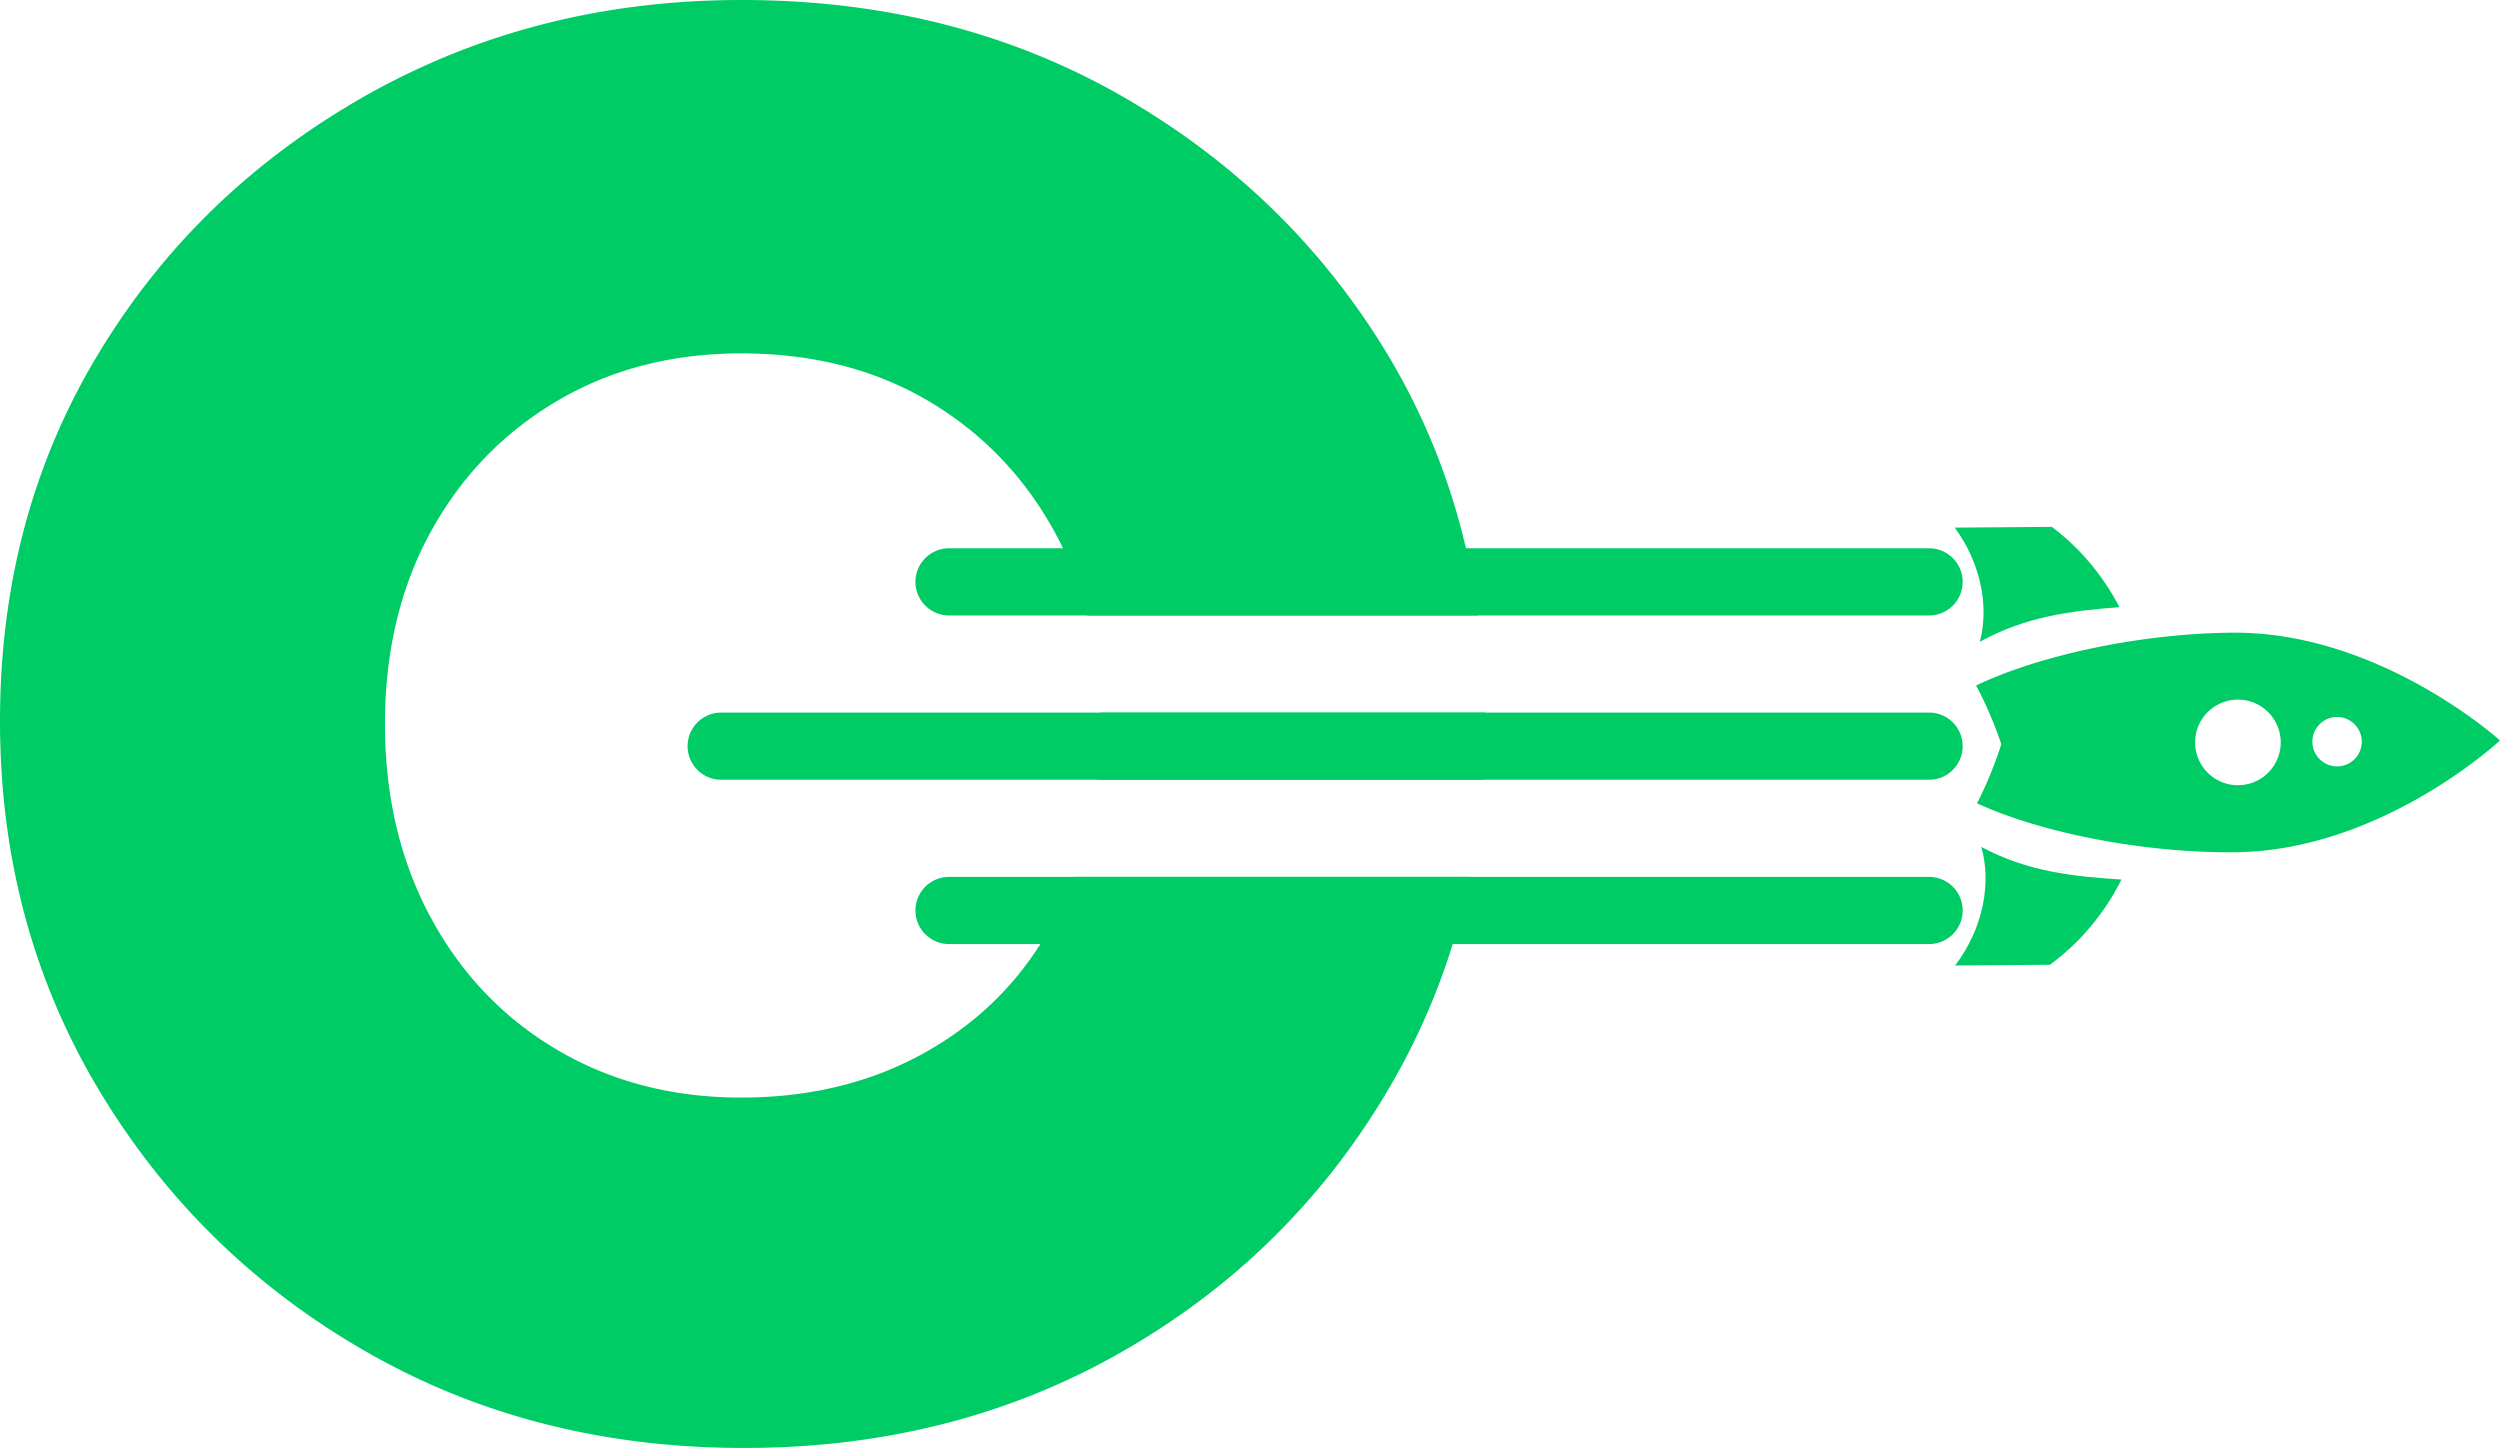 <svg xmlns="http://www.w3.org/2000/svg" viewBox="0 0 4945.24 2864.2"><defs><style>.cls-1{fill:#0c6;}</style></defs><title>Asset 1</title><g id="Layer_2" data-name="Layer 2"><g id="Layer_5" data-name="Layer 5"><path class="cls-1" d="M2937.74,1409.56H2175.83a215,215,0,0,1,.79,22.54,909.17,909.17,0,0,1-6.33,110.31h763.5c3.16-38,4.35-76.7,4.35-115.85C2938.14,1421,2938.14,1415.1,2937.74,1409.56Zm-849.29,406.07c-9.49,17.79-19.38,35.19-30.45,51.79-55.35,87.38-128.89,157-219.44,209.56-107.94,62.47-232.09,94.1-372.46,94.1-136,0-257.39-31.63-363.36-94.1q-159.54-93.7-250.28-261.35C792,1704.13,761.52,1576,761.52,1432.1s30.45-270.84,90.94-380.76,143.92-196.11,250.28-258.59c106-62.46,227.35-93.7,363.36-93.7,140.37,0,263.33,31.24,369.69,93.7q159,93.72,249.89,258.59c5.93,11.07,11.86,21.75,17,33.21a680.54,680.54,0,0,1,47.84,132.85H2924.3a1334.11,1334.11,0,0,0-24.51-132.85q-47.46-204-154.6-382.73Q2551.84,381,2219.32,190.18,1886.61-.2,1466.1,0,1057.47,0,721.59,190.18,386.49,380.56,193.35,701.82,0,1022.67,0,1426.56q0,403.31,196.11,730.29Q392.43,2483.64,724.75,2674,1056.88,2864.4,1472,2864.2q414.56,0,747.28-190.18,332.71-190.38,525.87-517.17a1350.13,1350.13,0,0,0,128.5-289.43,1256.56,1256.56,0,0,0,33.61-132.85H2124.82A649.05,649.05,0,0,1,2088.45,1815.63Z"/><path class="cls-1" d="M3882.33,1151a66.32,66.32,0,0,1-66.43,66.42H1878.1a66.43,66.43,0,1,1,0-132.85H3815.9A66.33,66.33,0,0,1,3882.33,1151Z"/><path class="cls-1" d="M3882.33,1801a66.32,66.32,0,0,1-66.43,66.42H1878.1a66.43,66.43,0,1,1,0-132.85H3815.9A66.33,66.33,0,0,1,3882.33,1801Z"/><path class="cls-1" d="M3882.33,1476a66.32,66.32,0,0,1-66.43,66.42H1427.36a66.43,66.43,0,1,1,0-132.85H3815.9A66.33,66.33,0,0,1,3882.33,1476Z"/><path class="cls-1" d="M4945.24,1464.7s-237.66-215.41-528.8-213.22c-182.71,1.38-383.48,45-507.53,104.54,30.57,56.57,49.9,116.12,49.9,116.12S3940.38,1532,3910.67,1589c124.93,57.67,326.33,98.24,509,96.87C4710.86,1683.67,4945.24,1464.7,4945.24,1464.7Zm-273.43,2.06a48.85,48.85,0,1,1-49.22-48.48A48.85,48.85,0,0,1,4671.81,1466.76Zm-329.68,2.49a84.68,84.68,0,1,1,85.32,84A84.69,84.69,0,0,1,4342.13,1469.25Z"/><path class="cls-1" d="M4192.54,1201c-35.07-66.77-81.57-119.56-133.74-158.8l-192.16,1.45c53.56,73,67.59,159,49.53,225.91C4007.93,1219.13,4095.84,1208.47,4192.54,1201Z"/><path class="cls-1" d="M4054.8,1908.42c55.85-40.78,105.46-96.84,141.81-168.64-96.8-6.06-184.87-15.4-277.38-64.38,19.74,69,5.44,159-51.81,234.43Z"/></g></g></svg>